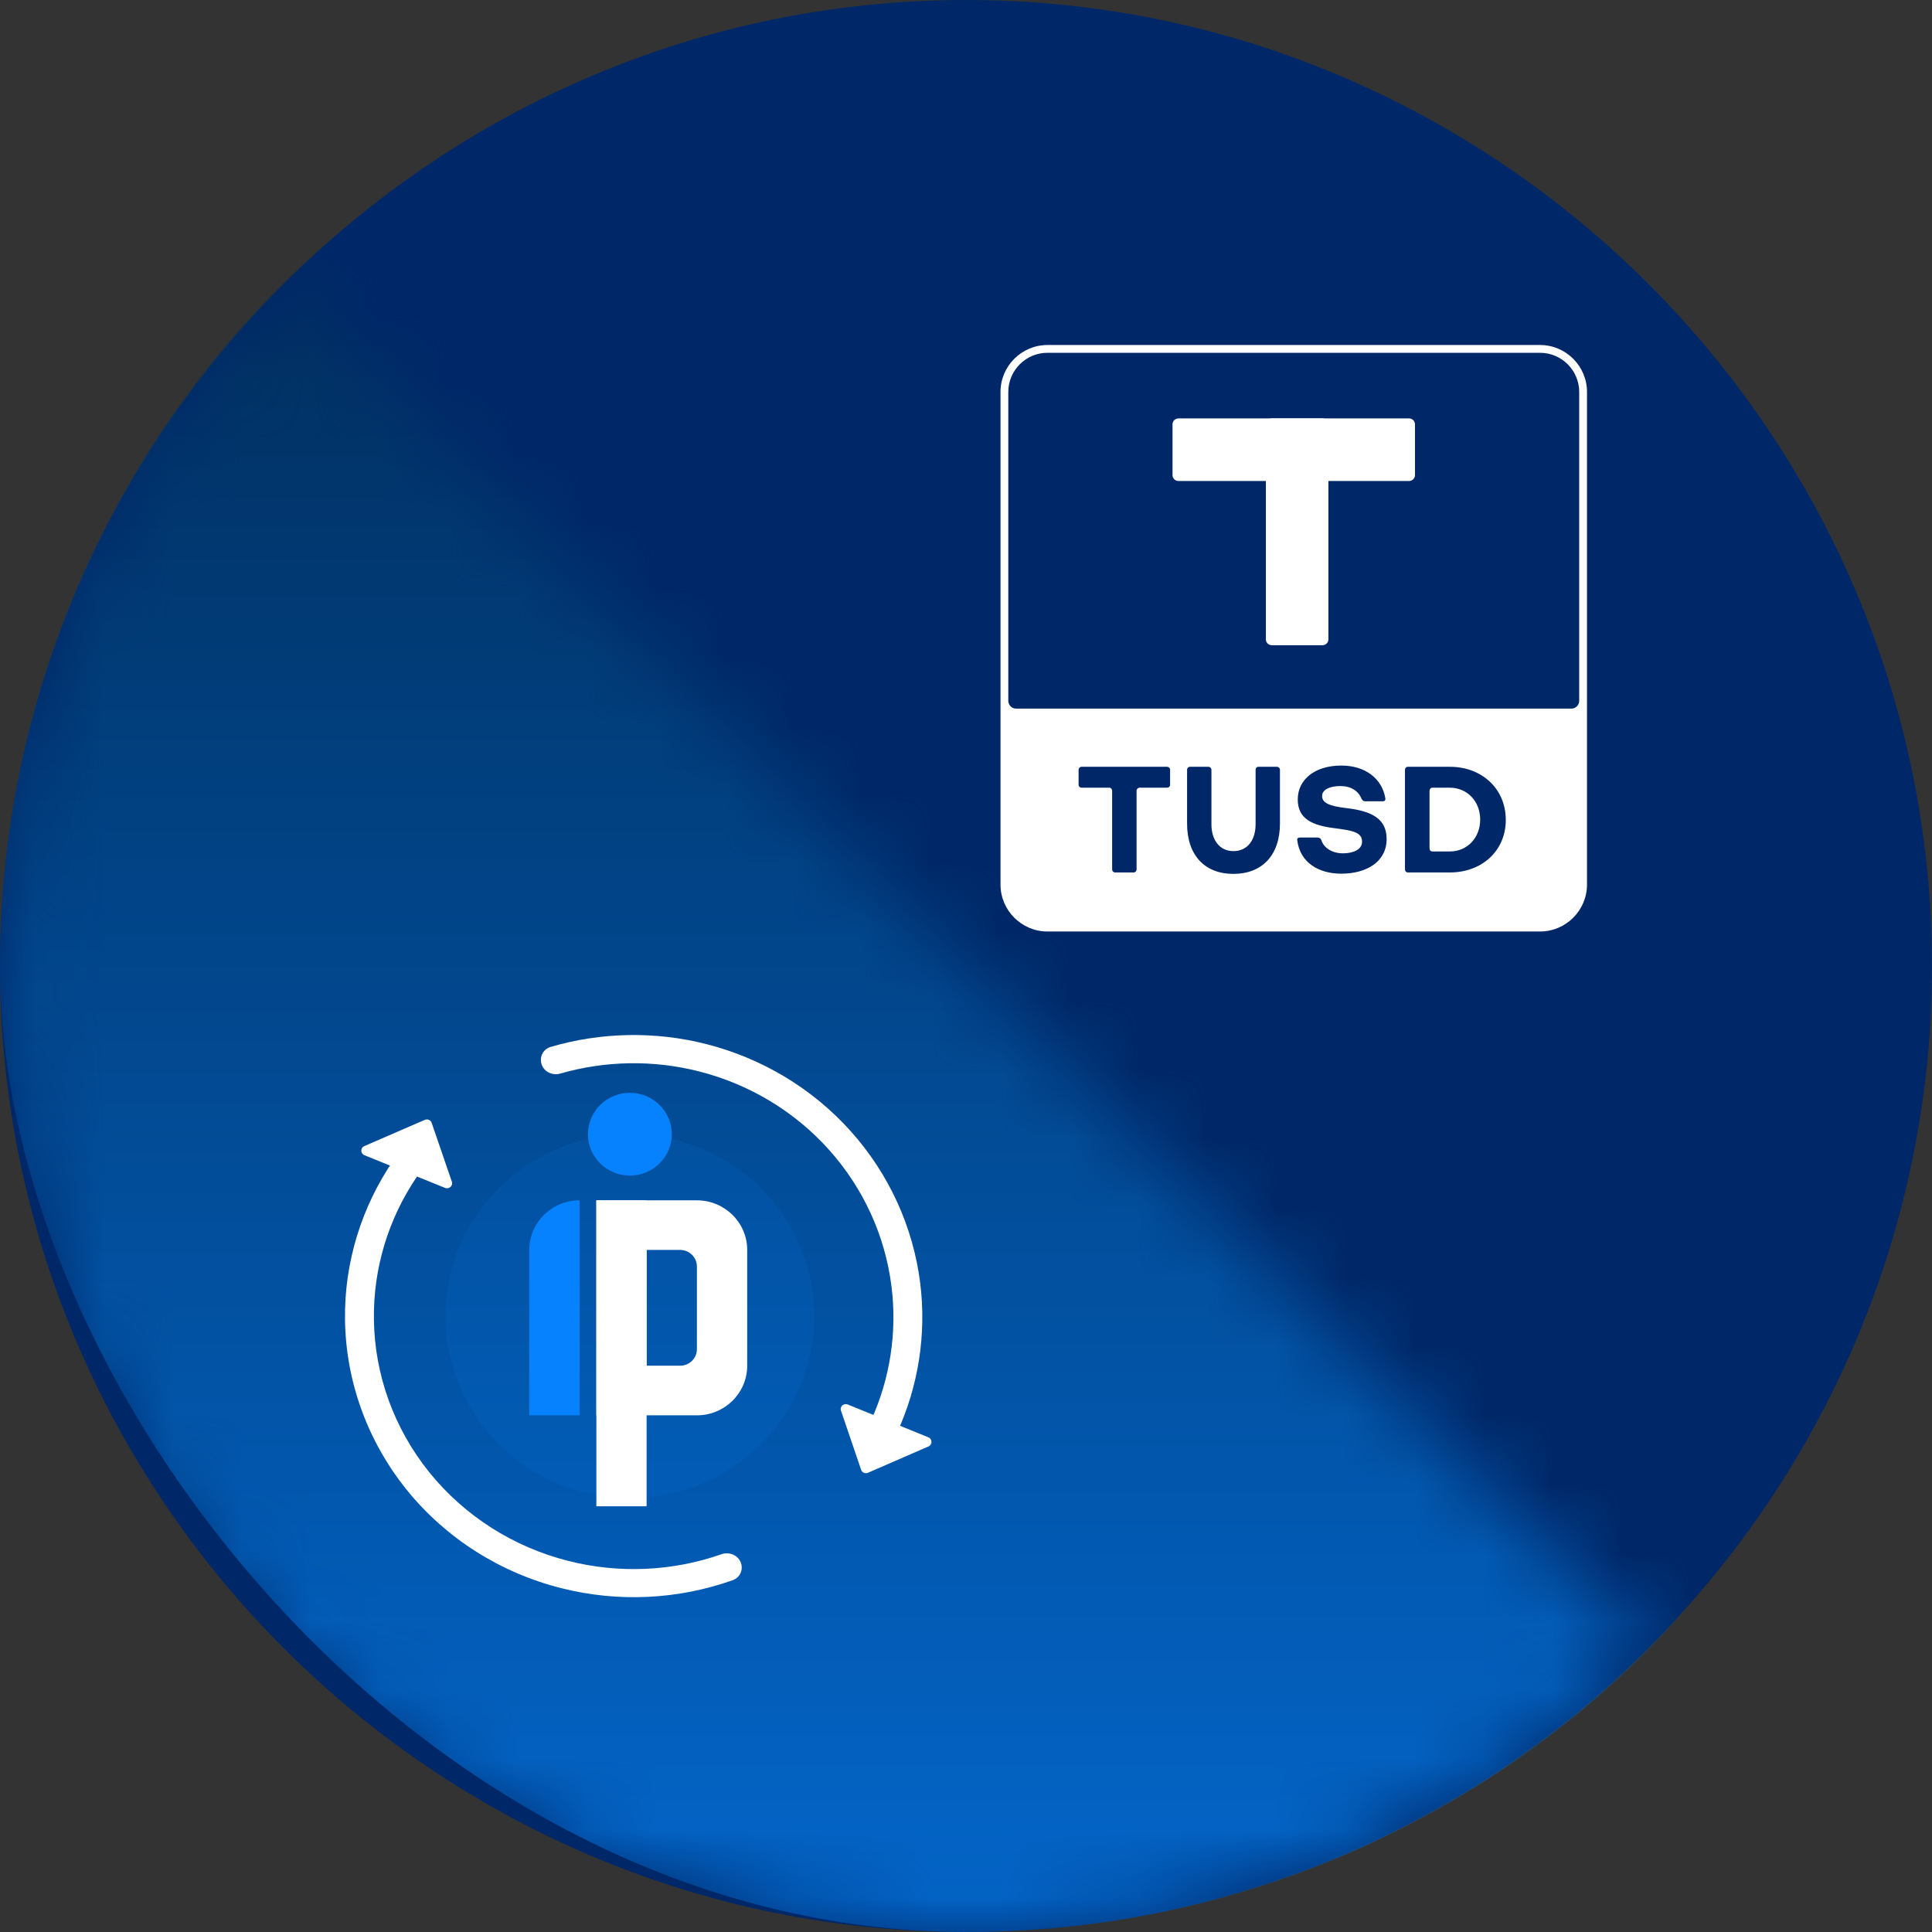 <svg width="28" height="28" viewBox="0 0 28 28" fill="none" xmlns="http://www.w3.org/2000/svg">
<rect x="0" y="0" width="28" height="28" fill="#333333" stroke="none"/>
<path d="M14 28C6.3 28 0 21.7 0 14C0 6.3 6.3 0 14 0C21.7 0 28 6.3 28 14C28 21.7 21.7 28 14 28Z" fill="#002868"/>
<path d="M21.015 12.34C21.26 12.34 21.452 12.146 21.452 11.878C21.452 11.61 21.26 11.416 21.012 11.416H20.758C20.736 11.416 20.718 11.436 20.718 11.459V12.299C20.718 12.322 20.736 12.34 20.758 12.34L21.015 12.34Z" fill="white"/>
<path fill-rule="evenodd" clip-rule="evenodd" d="M22.32 13.5H15.18C14.806 13.5 14.5 13.194 14.5 12.82V5.68C14.5 5.306 14.806 5 15.18 5H22.32C22.694 5 23 5.306 23 5.68V12.82C23 13.194 22.694 13.5 22.32 13.5ZM16.159 12.644C16.136 12.644 16.118 12.624 16.118 12.601V11.459C16.118 11.437 16.1 11.416 16.078 11.416H15.674C15.652 11.416 15.632 11.398 15.632 11.376V11.155C15.632 11.133 15.652 11.113 15.674 11.113H16.915C16.938 11.113 16.958 11.133 16.958 11.155V11.376C16.958 11.398 16.938 11.416 16.915 11.416H16.515C16.492 11.416 16.472 11.437 16.472 11.459V12.601C16.472 12.624 16.454 12.644 16.431 12.644H16.159ZM18.197 11.155C18.197 11.133 18.215 11.113 18.237 11.113H18.508C18.53 11.113 18.55 11.133 18.55 11.155V11.935C18.55 12.397 18.289 12.665 17.875 12.665C17.462 12.665 17.204 12.397 17.204 11.935V11.155C17.204 11.133 17.222 11.113 17.244 11.113H17.514C17.537 11.113 17.557 11.133 17.557 11.155V11.946C17.557 12.173 17.674 12.335 17.877 12.335C18.08 12.335 18.197 12.173 18.197 11.946V11.155ZM19.792 11.613C19.756 11.613 19.744 11.599 19.731 11.572C19.684 11.462 19.58 11.392 19.422 11.392C19.28 11.392 19.161 11.441 19.161 11.536C19.161 11.64 19.272 11.683 19.515 11.712C19.884 11.755 20.096 11.867 20.096 12.16C20.096 12.489 19.807 12.662 19.438 12.662C19.118 12.662 18.843 12.507 18.801 12.18C18.796 12.149 18.812 12.138 18.843 12.138H19.091C19.123 12.138 19.141 12.151 19.15 12.176C19.184 12.284 19.299 12.367 19.465 12.367C19.612 12.367 19.74 12.313 19.74 12.198C19.74 12.061 19.605 12.037 19.335 12.002C19.024 11.962 18.808 11.872 18.808 11.586C18.808 11.3 19.053 11.095 19.439 11.095C19.785 11.095 20.026 11.282 20.076 11.561C20.083 11.592 20.074 11.613 20.04 11.613L19.792 11.613ZM20.402 12.644C20.38 12.644 20.362 12.624 20.362 12.601V11.155C20.362 11.133 20.38 11.113 20.402 11.113H21.015C21.47 11.113 21.823 11.426 21.823 11.883C21.823 12.333 21.474 12.644 21.015 12.644H20.402ZM14.727 10.27H22.773C22.836 10.27 22.887 10.219 22.887 10.157V5.68C22.887 5.368 22.632 5.113 22.32 5.113H15.18C14.868 5.113 14.613 5.368 14.613 5.68V10.157C14.613 10.219 14.664 10.27 14.727 10.27Z" fill="white"/>
<path d="M19.167 9.351H18.431C18.384 9.351 18.346 9.313 18.346 9.266V6.149C18.346 6.102 18.384 6.064 18.431 6.064H19.167C19.214 6.064 19.252 6.102 19.252 6.149V9.266C19.252 9.313 19.214 9.351 19.167 9.351Z" fill="white"/>
<path d="M20.422 6.971H17.078C17.032 6.971 16.993 6.933 16.993 6.886V6.149C16.993 6.102 17.032 6.064 17.078 6.064H20.422C20.468 6.064 20.507 6.102 20.507 6.149V6.886C20.507 6.933 20.468 6.971 20.422 6.971Z" fill="white"/>
<mask id="mask0" mask-type="alpha" maskUnits="userSpaceOnUse" x="0" y="4" width="24" height="24">
<path d="M4.101 4.101C2.8 5.401 1.769 6.944 1.066 8.642C0.362 10.341 1.60727e-07 12.162 0 14C-1.60727e-07 15.838 0.362 17.659 1.066 19.358C1.769 21.056 2.8 22.599 4.101 23.899C5.401 25.2 6.944 26.231 8.642 26.934C10.341 27.638 12.162 28 14 28C15.838 28 17.659 27.638 19.358 26.934C21.056 26.231 22.599 25.2 23.899 23.899L14 14L4.101 4.101Z" fill="#C4C4C4"/>
</mask>
<g mask="url(#mask0)">
<rect width="28" height="28" rx="14" fill="url(#paint0_linear)"/>
<path d="M9.129 21.71C10.604 21.71 11.8 20.53 11.8 19.074C11.8 17.618 10.604 16.438 9.129 16.438C7.653 16.438 6.457 17.618 6.457 19.074C6.457 20.53 7.653 21.71 9.129 21.71Z" fill="#0782FF" fill-opacity="0.1"/>
<path d="M8.4 20.512V17.396C7.998 17.396 7.671 17.718 7.671 18.115V20.512H8.4Z" fill="#0782FF"/>
<path d="M9.129 17.037C9.464 17.037 9.736 16.768 9.736 16.438C9.736 16.107 9.464 15.838 9.129 15.838C8.793 15.838 8.521 16.107 8.521 16.438C8.521 16.768 8.793 17.037 9.129 17.037Z" fill="#0782FF"/>
<path d="M9.371 21.83V17.396H8.643V21.83H9.371Z" fill="white"/>
<path fill-rule="evenodd" clip-rule="evenodd" d="M10.829 18.115V19.793C10.829 20.19 10.502 20.512 10.1 20.512H8.643V17.396H10.1C10.502 17.396 10.829 17.718 10.829 18.115ZM9.857 18.115H9.371V19.793H9.857C9.991 19.793 10.1 19.686 10.1 19.553V18.355C10.1 18.223 9.991 18.115 9.857 18.115Z" fill="white"/>
<path d="M5.995 16.763C5.903 16.696 5.771 16.715 5.707 16.808C5.237 17.492 4.989 18.3 5 19.126C5.012 20.021 5.326 20.886 5.893 21.59C6.46 22.293 7.25 22.795 8.139 23.018C8.961 23.225 9.826 23.183 10.62 22.901C10.729 22.862 10.778 22.742 10.733 22.638C10.688 22.535 10.566 22.487 10.457 22.525C9.747 22.773 8.976 22.808 8.244 22.624C7.443 22.423 6.733 21.971 6.222 21.338C5.712 20.705 5.429 19.926 5.419 19.121C5.409 18.384 5.627 17.664 6.043 17.052C6.107 16.958 6.088 16.831 5.995 16.763Z" fill="white"/>
<path d="M5.281 16.742L6.45 17.216C6.509 17.239 6.569 17.185 6.549 17.127L6.256 16.273C6.243 16.233 6.196 16.213 6.156 16.23L5.28 16.61C5.221 16.635 5.222 16.717 5.281 16.742Z" fill="white"/>
<path d="M12.718 20.867C12.821 20.918 12.948 20.879 12.995 20.776C13.311 20.093 13.429 19.338 13.336 18.592C13.233 17.778 12.883 17.013 12.331 16.396C11.779 15.779 11.049 15.339 10.238 15.132C9.494 14.943 8.713 14.958 7.979 15.173C7.869 15.206 7.812 15.323 7.851 15.43C7.889 15.536 8.009 15.591 8.12 15.559C8.774 15.371 9.47 15.359 10.133 15.528C10.863 15.714 11.519 16.11 12.016 16.665C12.513 17.221 12.828 17.909 12.92 18.642C13.004 19.306 12.9 19.979 12.623 20.589C12.576 20.692 12.616 20.815 12.718 20.867Z" fill="white"/>
<path d="M13.455 20.831L12.286 20.355C12.228 20.331 12.168 20.386 12.188 20.444L12.48 21.301C12.494 21.342 12.54 21.362 12.58 21.344L13.456 20.963C13.515 20.938 13.514 20.855 13.455 20.831Z" fill="white"/>
</g>
<defs>
<linearGradient id="paint0_linear" x1="14" y1="0" x2="14" y2="28" gradientUnits="userSpaceOnUse">
<stop stop-color="#00264D"/>
<stop offset="1" stop-color="#0366CA"/>
</linearGradient>
</defs>
</svg>
